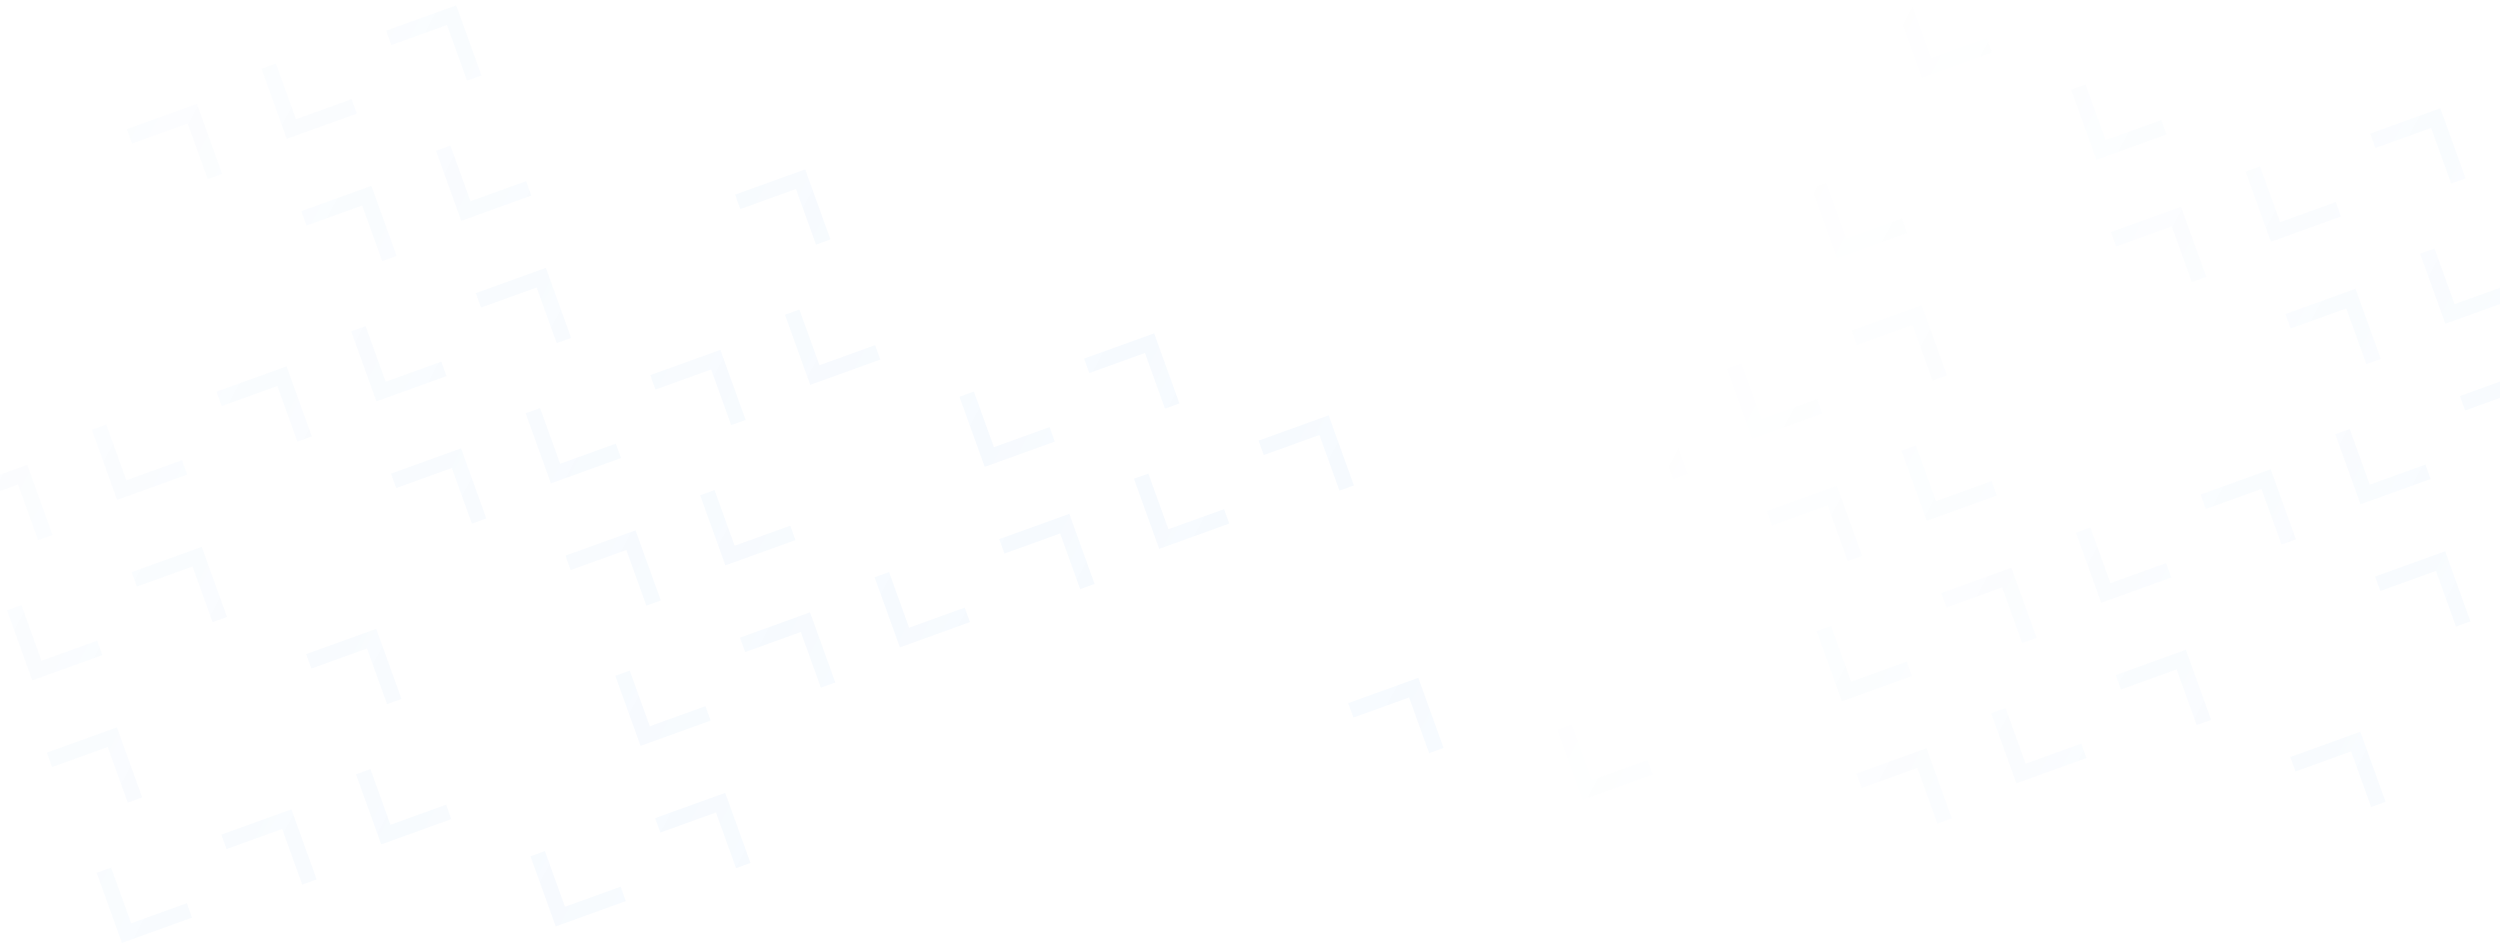 <svg width="1919" height="728" viewBox="0 0 1919 728" fill="none" xmlns="http://www.w3.org/2000/svg">
<path d="M345.748 111.73L334.673 115.726L354.061 169.529L407.855 150.117L403.864 139.04L361.145 154.456L345.748 111.73Z" fill="url(#paint0_linear_506_9)"/>
<path d="M613.618 237.612L602.543 241.609L621.931 295.412L675.725 276L671.734 264.923L629.015 280.338L613.618 237.612Z" fill="url(#paint1_linear_506_9)"/>
<path d="M881.488 363.495L870.413 367.492L889.801 421.295L943.595 401.883L939.604 390.806L896.885 406.221L881.488 363.495Z" fill="url(#paint2_linear_506_9)"/>
<path d="M211.813 48.788L200.738 52.785L220.126 106.588L273.92 87.176L269.929 76.099L227.21 91.514L211.813 48.788Z" fill="url(#paint3_linear_506_9)"/>
<path d="M747.553 300.554L736.478 304.55L755.866 358.353L809.66 338.942L805.669 327.865L762.95 343.28L747.553 300.554Z" fill="url(#paint4_linear_506_9)"/>
<path d="M173.889 651.737L169.898 640.66L223.692 621.249L243.08 675.052L232.004 679.048L216.608 636.322L173.889 651.737Z" fill="url(#paint5_linear_506_9)"/>
<path d="M39.954 588.796L35.963 577.719L89.757 558.307L109.145 612.11L98.07 616.107L82.673 573.381L39.954 588.796Z" fill="url(#paint6_linear_506_9)"/>
<path d="M280.632 250.292L269.557 254.289L288.945 308.092L342.739 288.68L338.748 277.603L296.029 293.018L280.632 250.292Z" fill="url(#paint7_linear_506_9)"/>
<path d="M548.502 376.175L537.427 380.171L556.815 433.974L610.609 414.563L606.618 403.486L563.899 418.901L548.502 376.175Z" fill="url(#paint8_linear_506_9)"/>
<path d="M414.567 313.233L403.492 317.23L422.88 371.033L476.674 351.621L472.683 340.544L429.964 355.959L414.567 313.233Z" fill="url(#paint9_linear_506_9)"/>
<path d="M682.437 439.116L671.362 443.113L690.75 496.916L744.544 477.504L740.553 466.427L697.834 481.842L682.437 439.116Z" fill="url(#paint10_linear_506_9)"/>
<path d="M-28.871 387.305L-32.863 376.228L20.932 356.817L40.319 410.62L29.244 414.616L13.848 371.89L-28.871 387.305Z" fill="url(#paint11_linear_506_9)"/>
<path d="M238.999 513.188L235.007 502.111L288.802 482.699L308.19 536.502L297.114 540.499L281.718 497.773L238.999 513.188Z" fill="url(#paint12_linear_506_9)"/>
<path d="M506.869 639.071L502.877 627.994L556.672 608.582L576.06 662.385L564.984 666.382L549.588 623.656L506.869 639.071Z" fill="url(#paint13_linear_506_9)"/>
<path d="M105.064 450.247L101.072 439.17L154.867 419.758L174.255 473.561L163.179 477.557L147.783 434.832L105.064 450.247Z" fill="url(#paint14_linear_506_9)"/>
<path d="M483.386 514.737L472.311 518.734L491.699 572.537L545.493 553.125L541.502 542.048L498.783 557.463L483.386 514.737Z" fill="url(#paint15_linear_506_9)"/>
<path d="M81.581 325.913L70.506 329.91L89.894 383.713L143.688 364.301L139.697 353.224L96.978 368.639L81.581 325.913Z" fill="url(#paint16_linear_506_9)"/>
<path d="M304.109 374.639L300.117 363.562L353.912 344.15L373.299 397.953L362.224 401.95L346.828 359.224L304.109 374.639Z" fill="url(#paint17_linear_506_9)"/>
<path d="M571.979 500.522L567.987 489.445L621.782 470.033L641.169 523.836L630.094 527.832L614.698 485.107L571.979 500.522Z" fill="url(#paint18_linear_506_9)"/>
<path d="M170.174 311.698L166.182 300.621L219.977 281.209L239.364 335.012L228.289 339.008L212.893 296.282L170.174 311.698Z" fill="url(#paint19_linear_506_9)"/>
<path d="M438.044 437.58L434.052 426.503L487.847 407.092L507.234 460.894L496.159 464.891L480.763 422.165L438.044 437.58Z" fill="url(#paint20_linear_506_9)"/>
<path d="M418.27 653.3L407.195 657.296L426.583 711.099L480.377 691.687L476.386 680.61L433.667 696.026L418.27 653.3Z" fill="url(#paint21_linear_506_9)"/>
<path d="M16.465 464.475L5.39 468.472L24.778 522.275L78.572 502.863L74.581 491.786L31.862 507.201L16.465 464.475Z" fill="url(#paint22_linear_506_9)"/>
<path d="M284.335 590.358L273.26 594.355L292.648 648.158L346.442 628.746L342.451 617.669L299.732 633.084L284.335 590.358Z" fill="url(#paint23_linear_506_9)"/>
<path d="M101.348 110.207L97.357 99.13L151.151 79.718L170.539 133.521L159.464 137.518L144.068 94.792L101.348 110.207Z" fill="url(#paint24_linear_506_9)"/>
<path d="M369.218 236.09L365.227 225.013L419.021 205.601L438.409 259.404L427.334 263.4L411.938 220.675L369.218 236.09Z" fill="url(#paint25_linear_506_9)"/>
<path d="M235.284 173.148L231.292 162.071L285.086 142.66L304.474 196.463L293.399 200.459L278.003 157.733L235.284 173.148Z" fill="url(#paint26_linear_506_9)"/>
<path d="M503.153 299.031L499.162 287.954L552.956 268.542L572.344 322.345L561.269 326.342L545.873 283.616L503.153 299.031Z" fill="url(#paint27_linear_506_9)"/>
<path d="M771.023 424.914L767.032 413.837L820.826 394.425L840.214 448.228L829.139 452.225L813.743 409.499L771.023 424.914Z" fill="url(#paint28_linear_506_9)"/>
<path d="M1038.89 550.797L1034.9 539.72L1088.7 520.308L1108.08 574.111L1097.01 578.107L1081.61 535.382L1038.89 550.797Z" fill="url(#paint29_linear_506_9)"/>
<path d="M85.284 665.979L74.209 669.976L93.597 723.779L147.391 704.367L143.4 693.29L100.681 708.705L85.284 665.979Z" fill="url(#paint30_linear_506_9)"/>
<path d="M970.068 349.306L966.077 338.229L1019.87 318.817L1039.26 372.62L1028.18 376.617L1012.79 333.891L970.068 349.306Z" fill="url(#paint31_linear_506_9)"/>
<path d="M300.393 34.599L296.402 23.522L350.196 4.11L369.584 57.913L358.509 61.91L343.113 19.184L300.393 34.599Z" fill="url(#paint32_linear_506_9)"/>
<path d="M568.263 160.482L564.272 149.405L618.066 129.993L637.454 183.796L626.379 187.793L610.983 145.067L568.263 160.482Z" fill="url(#paint33_linear_506_9)"/>
<path d="M836.133 286.365L832.142 275.288L885.936 255.876L905.324 309.679L894.249 313.675L878.853 270.95L836.133 286.365Z" fill="url(#paint34_linear_506_9)"/>
<path d="M1600.88 64.847L1589.8 68.843L1609.19 122.646L1662.99 103.235L1658.99 92.158L1616.27 107.573L1600.88 64.847Z" fill="url(#paint35_linear_506_9)"/>
<path d="M1868.75 190.73L1857.67 194.726L1877.06 248.529L1930.86 229.117L1926.86 218.04L1884.14 233.456L1868.75 190.73Z" fill="url(#paint36_linear_506_9)"/>
<path d="M1466.94 1.905L1455.87 5.902L1475.26 59.705L1529.05 40.293L1525.06 29.216L1482.34 44.632L1466.94 1.905Z" fill="url(#paint37_linear_506_9)"/>
<path d="M1734.81 127.788L1723.74 131.785L1743.13 185.588L1796.92 166.176L1792.93 155.099L1750.21 170.514L1734.81 127.788Z" fill="url(#paint38_linear_506_9)"/>
<path d="M1429.02 604.855L1425.03 593.778L1478.82 574.366L1498.21 628.169L1487.13 632.165L1471.74 589.44L1429.02 604.855Z" fill="url(#paint39_linear_506_9)"/>
<path d="M1803.63 329.292L1792.56 333.289L1811.95 387.092L1865.74 367.68L1861.75 356.603L1819.03 372.018L1803.63 329.292Z" fill="url(#paint40_linear_506_9)"/>
<path d="M1401.83 140.468L1390.75 144.464L1410.14 198.267L1463.93 178.856L1459.94 167.779L1417.22 183.194L1401.83 140.468Z" fill="url(#paint41_linear_506_9)"/>
<path d="M1226.26 340.423L1222.27 329.346L1276.06 309.934L1295.45 363.737L1284.37 367.733L1268.98 325.008L1226.26 340.423Z" fill="url(#paint42_linear_506_9)"/>
<path d="M1494.13 466.305L1490.14 455.228L1543.93 435.817L1563.32 489.62L1552.24 493.616L1536.85 450.89L1494.13 466.305Z" fill="url(#paint43_linear_506_9)"/>
<path d="M1762 592.188L1758.01 581.111L1811.8 561.7L1831.19 615.502L1820.11 619.499L1804.72 576.773L1762 592.188Z" fill="url(#paint44_linear_506_9)"/>
<path d="M1360.19 403.364L1356.2 392.287L1410 372.875L1429.38 426.678L1418.31 430.675L1402.91 387.949L1360.19 403.364Z" fill="url(#paint45_linear_506_9)"/>
<path d="M1628.06 529.247L1624.07 518.17L1677.87 498.758L1697.25 552.561L1686.18 556.558L1670.78 513.832L1628.06 529.247Z" fill="url(#paint46_linear_506_9)"/>
<path d="M1202.78 216.089L1191.7 220.085L1211.09 273.888L1264.88 254.477L1260.89 243.4L1218.17 258.815L1202.78 216.089Z" fill="url(#paint47_linear_506_9)"/>
<path d="M1470.65 341.972L1459.57 345.968L1478.96 399.771L1532.75 380.359L1528.76 369.282L1486.04 384.698L1470.65 341.972Z" fill="url(#paint48_linear_506_9)"/>
<path d="M1336.71 279.03L1325.64 283.027L1345.02 336.83L1398.82 317.418L1394.83 306.341L1352.11 321.756L1336.71 279.03Z" fill="url(#paint49_linear_506_9)"/>
<path d="M1604.58 404.913L1593.51 408.91L1612.89 462.713L1666.69 443.301L1662.7 432.224L1619.98 447.639L1604.58 404.913Z" fill="url(#paint50_linear_506_9)"/>
<path d="M1827.11 453.639L1823.12 442.562L1876.91 423.15L1896.3 476.953L1885.22 480.95L1869.83 438.224L1827.11 453.639Z" fill="url(#paint51_linear_506_9)"/>
<path d="M1425.3 264.815L1421.31 253.738L1475.11 234.326L1494.49 288.129L1483.42 292.126L1468.02 249.4L1425.3 264.815Z" fill="url(#paint52_linear_506_9)"/>
<path d="M1693.17 390.698L1689.18 379.621L1742.98 360.209L1762.36 414.012L1751.29 418.008L1735.89 375.283L1693.17 390.698Z" fill="url(#paint53_linear_506_9)"/>
<path d="M1405.53 480.534L1394.46 484.531L1413.84 538.334L1467.64 518.922L1463.65 507.845L1420.93 523.26L1405.53 480.534Z" fill="url(#paint54_linear_506_9)"/>
<path d="M1539.47 543.475L1528.39 547.472L1547.78 601.275L1601.57 581.863L1597.58 570.786L1554.86 586.201L1539.47 543.475Z" fill="url(#paint55_linear_506_9)"/>
<path d="M1356.48 63.324L1352.49 52.247L1406.28 32.836L1425.67 86.638L1414.59 90.635L1399.2 47.909L1356.48 63.324Z" fill="url(#paint56_linear_506_9)"/>
<path d="M1624.35 189.207L1620.36 178.13L1674.15 158.718L1693.54 212.521L1682.46 216.518L1667.07 173.792L1624.35 189.207Z" fill="url(#paint57_linear_506_9)"/>
<path d="M1892.22 315.09L1888.23 304.013L1942.02 284.601L1961.41 338.404L1950.33 342.4L1934.94 299.675L1892.22 315.09Z" fill="url(#paint58_linear_506_9)"/>
<path d="M1758.28 252.148L1754.29 241.071L1808.09 221.66L1827.47 275.463L1816.4 279.459L1801 236.733L1758.28 252.148Z" fill="url(#paint59_linear_506_9)"/>
<path d="M1072.54 493.214L1061.47 497.21L1080.86 551.013L1134.65 531.602L1130.66 520.524L1087.94 535.94L1072.54 493.214Z" fill="url(#paint60_linear_506_9)"/>
<path d="M1206.48 556.155L1195.4 560.152L1214.79 613.955L1268.59 594.543L1264.59 583.466L1221.88 598.881L1206.48 556.155Z" fill="url(#paint61_linear_506_9)"/>
<path d="M1823.39 113.599L1819.4 102.522L1873.2 83.111L1892.58 136.913L1881.51 140.91L1866.11 98.184L1823.39 113.599Z" fill="url(#paint62_linear_506_9)"/>
<defs>
<linearGradient id="paint0_linear_506_9" x1="1535.26" y1="335.115" x2="96.103" y2="-427.263" gradientUnits="userSpaceOnUse">
<stop stop-color="#BDDBFF" stop-opacity="0.1"/>
<stop offset="1" stop-color="#0072DB" stop-opacity="0"/>
</linearGradient>
<linearGradient id="paint1_linear_506_9" x1="1535.26" y1="335.115" x2="96.103" y2="-427.263" gradientUnits="userSpaceOnUse">
<stop stop-color="#BDDBFF" stop-opacity="0.1"/>
<stop offset="1" stop-color="#0072DB" stop-opacity="0"/>
</linearGradient>
<linearGradient id="paint2_linear_506_9" x1="1535.26" y1="335.115" x2="96.103" y2="-427.263" gradientUnits="userSpaceOnUse">
<stop stop-color="#BDDBFF" stop-opacity="0.1"/>
<stop offset="1" stop-color="#0072DB" stop-opacity="0"/>
</linearGradient>
<linearGradient id="paint3_linear_506_9" x1="1535.26" y1="335.115" x2="96.103" y2="-427.263" gradientUnits="userSpaceOnUse">
<stop stop-color="#BDDBFF" stop-opacity="0.1"/>
<stop offset="1" stop-color="#0072DB" stop-opacity="0"/>
</linearGradient>
<linearGradient id="paint4_linear_506_9" x1="1535.26" y1="335.115" x2="96.103" y2="-427.263" gradientUnits="userSpaceOnUse">
<stop stop-color="#BDDBFF" stop-opacity="0.1"/>
<stop offset="1" stop-color="#0072DB" stop-opacity="0"/>
</linearGradient>
<linearGradient id="paint5_linear_506_9" x1="1535.26" y1="335.115" x2="96.103" y2="-427.263" gradientUnits="userSpaceOnUse">
<stop stop-color="#BDDBFF" stop-opacity="0.1"/>
<stop offset="1" stop-color="#0072DB" stop-opacity="0"/>
</linearGradient>
<linearGradient id="paint6_linear_506_9" x1="1535.26" y1="335.115" x2="96.103" y2="-427.263" gradientUnits="userSpaceOnUse">
<stop stop-color="#BDDBFF" stop-opacity="0.1"/>
<stop offset="1" stop-color="#0072DB" stop-opacity="0"/>
</linearGradient>
<linearGradient id="paint7_linear_506_9" x1="1535.26" y1="335.115" x2="96.103" y2="-427.263" gradientUnits="userSpaceOnUse">
<stop stop-color="#BDDBFF" stop-opacity="0.1"/>
<stop offset="1" stop-color="#0072DB" stop-opacity="0"/>
</linearGradient>
<linearGradient id="paint8_linear_506_9" x1="1535.26" y1="335.115" x2="96.103" y2="-427.263" gradientUnits="userSpaceOnUse">
<stop stop-color="#BDDBFF" stop-opacity="0.1"/>
<stop offset="1" stop-color="#0072DB" stop-opacity="0"/>
</linearGradient>
<linearGradient id="paint9_linear_506_9" x1="1535.26" y1="335.115" x2="96.103" y2="-427.263" gradientUnits="userSpaceOnUse">
<stop stop-color="#BDDBFF" stop-opacity="0.1"/>
<stop offset="1" stop-color="#0072DB" stop-opacity="0"/>
</linearGradient>
<linearGradient id="paint10_linear_506_9" x1="1535.26" y1="335.115" x2="96.103" y2="-427.263" gradientUnits="userSpaceOnUse">
<stop stop-color="#BDDBFF" stop-opacity="0.1"/>
<stop offset="1" stop-color="#0072DB" stop-opacity="0"/>
</linearGradient>
<linearGradient id="paint11_linear_506_9" x1="1535.26" y1="335.115" x2="96.103" y2="-427.263" gradientUnits="userSpaceOnUse">
<stop stop-color="#BDDBFF" stop-opacity="0.1"/>
<stop offset="1" stop-color="#0072DB" stop-opacity="0"/>
</linearGradient>
<linearGradient id="paint12_linear_506_9" x1="1535.26" y1="335.115" x2="96.103" y2="-427.263" gradientUnits="userSpaceOnUse">
<stop stop-color="#BDDBFF" stop-opacity="0.1"/>
<stop offset="1" stop-color="#0072DB" stop-opacity="0"/>
</linearGradient>
<linearGradient id="paint13_linear_506_9" x1="1535.26" y1="335.115" x2="96.103" y2="-427.263" gradientUnits="userSpaceOnUse">
<stop stop-color="#BDDBFF" stop-opacity="0.1"/>
<stop offset="1" stop-color="#0072DB" stop-opacity="0"/>
</linearGradient>
<linearGradient id="paint14_linear_506_9" x1="1535.26" y1="335.115" x2="96.103" y2="-427.263" gradientUnits="userSpaceOnUse">
<stop stop-color="#BDDBFF" stop-opacity="0.1"/>
<stop offset="1" stop-color="#0072DB" stop-opacity="0"/>
</linearGradient>
<linearGradient id="paint15_linear_506_9" x1="1535.26" y1="335.115" x2="96.103" y2="-427.263" gradientUnits="userSpaceOnUse">
<stop stop-color="#BDDBFF" stop-opacity="0.1"/>
<stop offset="1" stop-color="#0072DB" stop-opacity="0"/>
</linearGradient>
<linearGradient id="paint16_linear_506_9" x1="1535.26" y1="335.115" x2="96.103" y2="-427.263" gradientUnits="userSpaceOnUse">
<stop stop-color="#BDDBFF" stop-opacity="0.1"/>
<stop offset="1" stop-color="#0072DB" stop-opacity="0"/>
</linearGradient>
<linearGradient id="paint17_linear_506_9" x1="1535.26" y1="335.115" x2="96.103" y2="-427.263" gradientUnits="userSpaceOnUse">
<stop stop-color="#BDDBFF" stop-opacity="0.1"/>
<stop offset="1" stop-color="#0072DB" stop-opacity="0"/>
</linearGradient>
<linearGradient id="paint18_linear_506_9" x1="1535.26" y1="335.115" x2="96.103" y2="-427.263" gradientUnits="userSpaceOnUse">
<stop stop-color="#BDDBFF" stop-opacity="0.1"/>
<stop offset="1" stop-color="#0072DB" stop-opacity="0"/>
</linearGradient>
<linearGradient id="paint19_linear_506_9" x1="1535.26" y1="335.115" x2="96.103" y2="-427.263" gradientUnits="userSpaceOnUse">
<stop stop-color="#BDDBFF" stop-opacity="0.1"/>
<stop offset="1" stop-color="#0072DB" stop-opacity="0"/>
</linearGradient>
<linearGradient id="paint20_linear_506_9" x1="1535.26" y1="335.115" x2="96.103" y2="-427.263" gradientUnits="userSpaceOnUse">
<stop stop-color="#BDDBFF" stop-opacity="0.1"/>
<stop offset="1" stop-color="#0072DB" stop-opacity="0"/>
</linearGradient>
<linearGradient id="paint21_linear_506_9" x1="1535.26" y1="335.115" x2="96.103" y2="-427.263" gradientUnits="userSpaceOnUse">
<stop stop-color="#BDDBFF" stop-opacity="0.1"/>
<stop offset="1" stop-color="#0072DB" stop-opacity="0"/>
</linearGradient>
<linearGradient id="paint22_linear_506_9" x1="1535.26" y1="335.115" x2="96.103" y2="-427.263" gradientUnits="userSpaceOnUse">
<stop stop-color="#BDDBFF" stop-opacity="0.1"/>
<stop offset="1" stop-color="#0072DB" stop-opacity="0"/>
</linearGradient>
<linearGradient id="paint23_linear_506_9" x1="1535.26" y1="335.115" x2="96.103" y2="-427.263" gradientUnits="userSpaceOnUse">
<stop stop-color="#BDDBFF" stop-opacity="0.1"/>
<stop offset="1" stop-color="#0072DB" stop-opacity="0"/>
</linearGradient>
<linearGradient id="paint24_linear_506_9" x1="1535.26" y1="335.115" x2="96.103" y2="-427.263" gradientUnits="userSpaceOnUse">
<stop stop-color="#BDDBFF" stop-opacity="0.1"/>
<stop offset="1" stop-color="#0072DB" stop-opacity="0"/>
</linearGradient>
<linearGradient id="paint25_linear_506_9" x1="1535.26" y1="335.115" x2="96.103" y2="-427.263" gradientUnits="userSpaceOnUse">
<stop stop-color="#BDDBFF" stop-opacity="0.1"/>
<stop offset="1" stop-color="#0072DB" stop-opacity="0"/>
</linearGradient>
<linearGradient id="paint26_linear_506_9" x1="1535.26" y1="335.115" x2="96.103" y2="-427.263" gradientUnits="userSpaceOnUse">
<stop stop-color="#BDDBFF" stop-opacity="0.1"/>
<stop offset="1" stop-color="#0072DB" stop-opacity="0"/>
</linearGradient>
<linearGradient id="paint27_linear_506_9" x1="1535.26" y1="335.115" x2="96.103" y2="-427.263" gradientUnits="userSpaceOnUse">
<stop stop-color="#BDDBFF" stop-opacity="0.1"/>
<stop offset="1" stop-color="#0072DB" stop-opacity="0"/>
</linearGradient>
<linearGradient id="paint28_linear_506_9" x1="1535.26" y1="335.115" x2="96.103" y2="-427.263" gradientUnits="userSpaceOnUse">
<stop stop-color="#BDDBFF" stop-opacity="0.1"/>
<stop offset="1" stop-color="#0072DB" stop-opacity="0"/>
</linearGradient>
<linearGradient id="paint29_linear_506_9" x1="1535.26" y1="335.115" x2="96.103" y2="-427.263" gradientUnits="userSpaceOnUse">
<stop stop-color="#BDDBFF" stop-opacity="0.1"/>
<stop offset="1" stop-color="#0072DB" stop-opacity="0"/>
</linearGradient>
<linearGradient id="paint30_linear_506_9" x1="1535.26" y1="335.115" x2="96.103" y2="-427.263" gradientUnits="userSpaceOnUse">
<stop stop-color="#BDDBFF" stop-opacity="0.1"/>
<stop offset="1" stop-color="#0072DB" stop-opacity="0"/>
</linearGradient>
<linearGradient id="paint31_linear_506_9" x1="1535.26" y1="335.115" x2="96.103" y2="-427.263" gradientUnits="userSpaceOnUse">
<stop stop-color="#BDDBFF" stop-opacity="0.1"/>
<stop offset="1" stop-color="#0072DB" stop-opacity="0"/>
</linearGradient>
<linearGradient id="paint32_linear_506_9" x1="1535.26" y1="335.115" x2="96.103" y2="-427.263" gradientUnits="userSpaceOnUse">
<stop stop-color="#BDDBFF" stop-opacity="0.1"/>
<stop offset="1" stop-color="#0072DB" stop-opacity="0"/>
</linearGradient>
<linearGradient id="paint33_linear_506_9" x1="1535.26" y1="335.115" x2="96.103" y2="-427.263" gradientUnits="userSpaceOnUse">
<stop stop-color="#BDDBFF" stop-opacity="0.1"/>
<stop offset="1" stop-color="#0072DB" stop-opacity="0"/>
</linearGradient>
<linearGradient id="paint34_linear_506_9" x1="1535.26" y1="335.115" x2="96.103" y2="-427.263" gradientUnits="userSpaceOnUse">
<stop stop-color="#BDDBFF" stop-opacity="0.1"/>
<stop offset="1" stop-color="#0072DB" stop-opacity="0"/>
</linearGradient>
<linearGradient id="paint35_linear_506_9" x1="3058.26" y1="414.115" x2="1619.1" y2="-348.263" gradientUnits="userSpaceOnUse">
<stop stop-color="#BDDBFF" stop-opacity="0.1"/>
<stop offset="1" stop-color="#0072DB" stop-opacity="0"/>
</linearGradient>
<linearGradient id="paint36_linear_506_9" x1="3058.26" y1="414.115" x2="1619.1" y2="-348.263" gradientUnits="userSpaceOnUse">
<stop stop-color="#BDDBFF" stop-opacity="0.1"/>
<stop offset="1" stop-color="#0072DB" stop-opacity="0"/>
</linearGradient>
<linearGradient id="paint37_linear_506_9" x1="3058.26" y1="414.115" x2="1619.1" y2="-348.263" gradientUnits="userSpaceOnUse">
<stop stop-color="#BDDBFF" stop-opacity="0.1"/>
<stop offset="1" stop-color="#0072DB" stop-opacity="0"/>
</linearGradient>
<linearGradient id="paint38_linear_506_9" x1="3058.26" y1="414.115" x2="1619.1" y2="-348.263" gradientUnits="userSpaceOnUse">
<stop stop-color="#BDDBFF" stop-opacity="0.1"/>
<stop offset="1" stop-color="#0072DB" stop-opacity="0"/>
</linearGradient>
<linearGradient id="paint39_linear_506_9" x1="3058.26" y1="414.115" x2="1619.1" y2="-348.263" gradientUnits="userSpaceOnUse">
<stop stop-color="#BDDBFF" stop-opacity="0.1"/>
<stop offset="1" stop-color="#0072DB" stop-opacity="0"/>
</linearGradient>
<linearGradient id="paint40_linear_506_9" x1="3058.26" y1="414.115" x2="1619.1" y2="-348.263" gradientUnits="userSpaceOnUse">
<stop stop-color="#BDDBFF" stop-opacity="0.1"/>
<stop offset="1" stop-color="#0072DB" stop-opacity="0"/>
</linearGradient>
<linearGradient id="paint41_linear_506_9" x1="3058.26" y1="414.115" x2="1619.1" y2="-348.263" gradientUnits="userSpaceOnUse">
<stop stop-color="#BDDBFF" stop-opacity="0.1"/>
<stop offset="1" stop-color="#0072DB" stop-opacity="0"/>
</linearGradient>
<linearGradient id="paint42_linear_506_9" x1="3058.26" y1="414.115" x2="1619.1" y2="-348.263" gradientUnits="userSpaceOnUse">
<stop stop-color="#BDDBFF" stop-opacity="0.1"/>
<stop offset="1" stop-color="#0072DB" stop-opacity="0"/>
</linearGradient>
<linearGradient id="paint43_linear_506_9" x1="3058.26" y1="414.115" x2="1619.1" y2="-348.263" gradientUnits="userSpaceOnUse">
<stop stop-color="#BDDBFF" stop-opacity="0.1"/>
<stop offset="1" stop-color="#0072DB" stop-opacity="0"/>
</linearGradient>
<linearGradient id="paint44_linear_506_9" x1="3058.26" y1="414.115" x2="1619.1" y2="-348.263" gradientUnits="userSpaceOnUse">
<stop stop-color="#BDDBFF" stop-opacity="0.1"/>
<stop offset="1" stop-color="#0072DB" stop-opacity="0"/>
</linearGradient>
<linearGradient id="paint45_linear_506_9" x1="3058.26" y1="414.115" x2="1619.1" y2="-348.263" gradientUnits="userSpaceOnUse">
<stop stop-color="#BDDBFF" stop-opacity="0.1"/>
<stop offset="1" stop-color="#0072DB" stop-opacity="0"/>
</linearGradient>
<linearGradient id="paint46_linear_506_9" x1="3058.26" y1="414.115" x2="1619.1" y2="-348.263" gradientUnits="userSpaceOnUse">
<stop stop-color="#BDDBFF" stop-opacity="0.1"/>
<stop offset="1" stop-color="#0072DB" stop-opacity="0"/>
</linearGradient>
<linearGradient id="paint47_linear_506_9" x1="3058.26" y1="414.115" x2="1619.1" y2="-348.263" gradientUnits="userSpaceOnUse">
<stop stop-color="#BDDBFF" stop-opacity="0.1"/>
<stop offset="1" stop-color="#0072DB" stop-opacity="0"/>
</linearGradient>
<linearGradient id="paint48_linear_506_9" x1="3058.26" y1="414.115" x2="1619.1" y2="-348.263" gradientUnits="userSpaceOnUse">
<stop stop-color="#BDDBFF" stop-opacity="0.1"/>
<stop offset="1" stop-color="#0072DB" stop-opacity="0"/>
</linearGradient>
<linearGradient id="paint49_linear_506_9" x1="3058.26" y1="414.115" x2="1619.1" y2="-348.263" gradientUnits="userSpaceOnUse">
<stop stop-color="#BDDBFF" stop-opacity="0.1"/>
<stop offset="1" stop-color="#0072DB" stop-opacity="0"/>
</linearGradient>
<linearGradient id="paint50_linear_506_9" x1="3058.26" y1="414.115" x2="1619.1" y2="-348.263" gradientUnits="userSpaceOnUse">
<stop stop-color="#BDDBFF" stop-opacity="0.1"/>
<stop offset="1" stop-color="#0072DB" stop-opacity="0"/>
</linearGradient>
<linearGradient id="paint51_linear_506_9" x1="3058.26" y1="414.115" x2="1619.1" y2="-348.263" gradientUnits="userSpaceOnUse">
<stop stop-color="#BDDBFF" stop-opacity="0.1"/>
<stop offset="1" stop-color="#0072DB" stop-opacity="0"/>
</linearGradient>
<linearGradient id="paint52_linear_506_9" x1="3058.26" y1="414.115" x2="1619.1" y2="-348.263" gradientUnits="userSpaceOnUse">
<stop stop-color="#BDDBFF" stop-opacity="0.1"/>
<stop offset="1" stop-color="#0072DB" stop-opacity="0"/>
</linearGradient>
<linearGradient id="paint53_linear_506_9" x1="3058.26" y1="414.115" x2="1619.1" y2="-348.263" gradientUnits="userSpaceOnUse">
<stop stop-color="#BDDBFF" stop-opacity="0.1"/>
<stop offset="1" stop-color="#0072DB" stop-opacity="0"/>
</linearGradient>
<linearGradient id="paint54_linear_506_9" x1="3058.26" y1="414.115" x2="1619.1" y2="-348.263" gradientUnits="userSpaceOnUse">
<stop stop-color="#BDDBFF" stop-opacity="0.1"/>
<stop offset="1" stop-color="#0072DB" stop-opacity="0"/>
</linearGradient>
<linearGradient id="paint55_linear_506_9" x1="3058.26" y1="414.115" x2="1619.1" y2="-348.263" gradientUnits="userSpaceOnUse">
<stop stop-color="#BDDBFF" stop-opacity="0.1"/>
<stop offset="1" stop-color="#0072DB" stop-opacity="0"/>
</linearGradient>
<linearGradient id="paint56_linear_506_9" x1="3058.26" y1="414.115" x2="1619.1" y2="-348.263" gradientUnits="userSpaceOnUse">
<stop stop-color="#BDDBFF" stop-opacity="0.1"/>
<stop offset="1" stop-color="#0072DB" stop-opacity="0"/>
</linearGradient>
<linearGradient id="paint57_linear_506_9" x1="3058.26" y1="414.115" x2="1619.1" y2="-348.263" gradientUnits="userSpaceOnUse">
<stop stop-color="#BDDBFF" stop-opacity="0.1"/>
<stop offset="1" stop-color="#0072DB" stop-opacity="0"/>
</linearGradient>
<linearGradient id="paint58_linear_506_9" x1="3058.26" y1="414.115" x2="1619.1" y2="-348.263" gradientUnits="userSpaceOnUse">
<stop stop-color="#BDDBFF" stop-opacity="0.1"/>
<stop offset="1" stop-color="#0072DB" stop-opacity="0"/>
</linearGradient>
<linearGradient id="paint59_linear_506_9" x1="3058.26" y1="414.115" x2="1619.1" y2="-348.263" gradientUnits="userSpaceOnUse">
<stop stop-color="#BDDBFF" stop-opacity="0.1"/>
<stop offset="1" stop-color="#0072DB" stop-opacity="0"/>
</linearGradient>
<linearGradient id="paint60_linear_506_9" x1="3058.26" y1="414.115" x2="1619.1" y2="-348.263" gradientUnits="userSpaceOnUse">
<stop stop-color="#BDDBFF" stop-opacity="0.1"/>
<stop offset="1" stop-color="#0072DB" stop-opacity="0"/>
</linearGradient>
<linearGradient id="paint61_linear_506_9" x1="3058.26" y1="414.115" x2="1619.1" y2="-348.263" gradientUnits="userSpaceOnUse">
<stop stop-color="#BDDBFF" stop-opacity="0.1"/>
<stop offset="1" stop-color="#0072DB" stop-opacity="0"/>
</linearGradient>
<linearGradient id="paint62_linear_506_9" x1="3058.26" y1="414.115" x2="1619.1" y2="-348.263" gradientUnits="userSpaceOnUse">
<stop stop-color="#BDDBFF" stop-opacity="0.1"/>
<stop offset="1" stop-color="#0072DB" stop-opacity="0"/>
</linearGradient>
</defs>
</svg>
